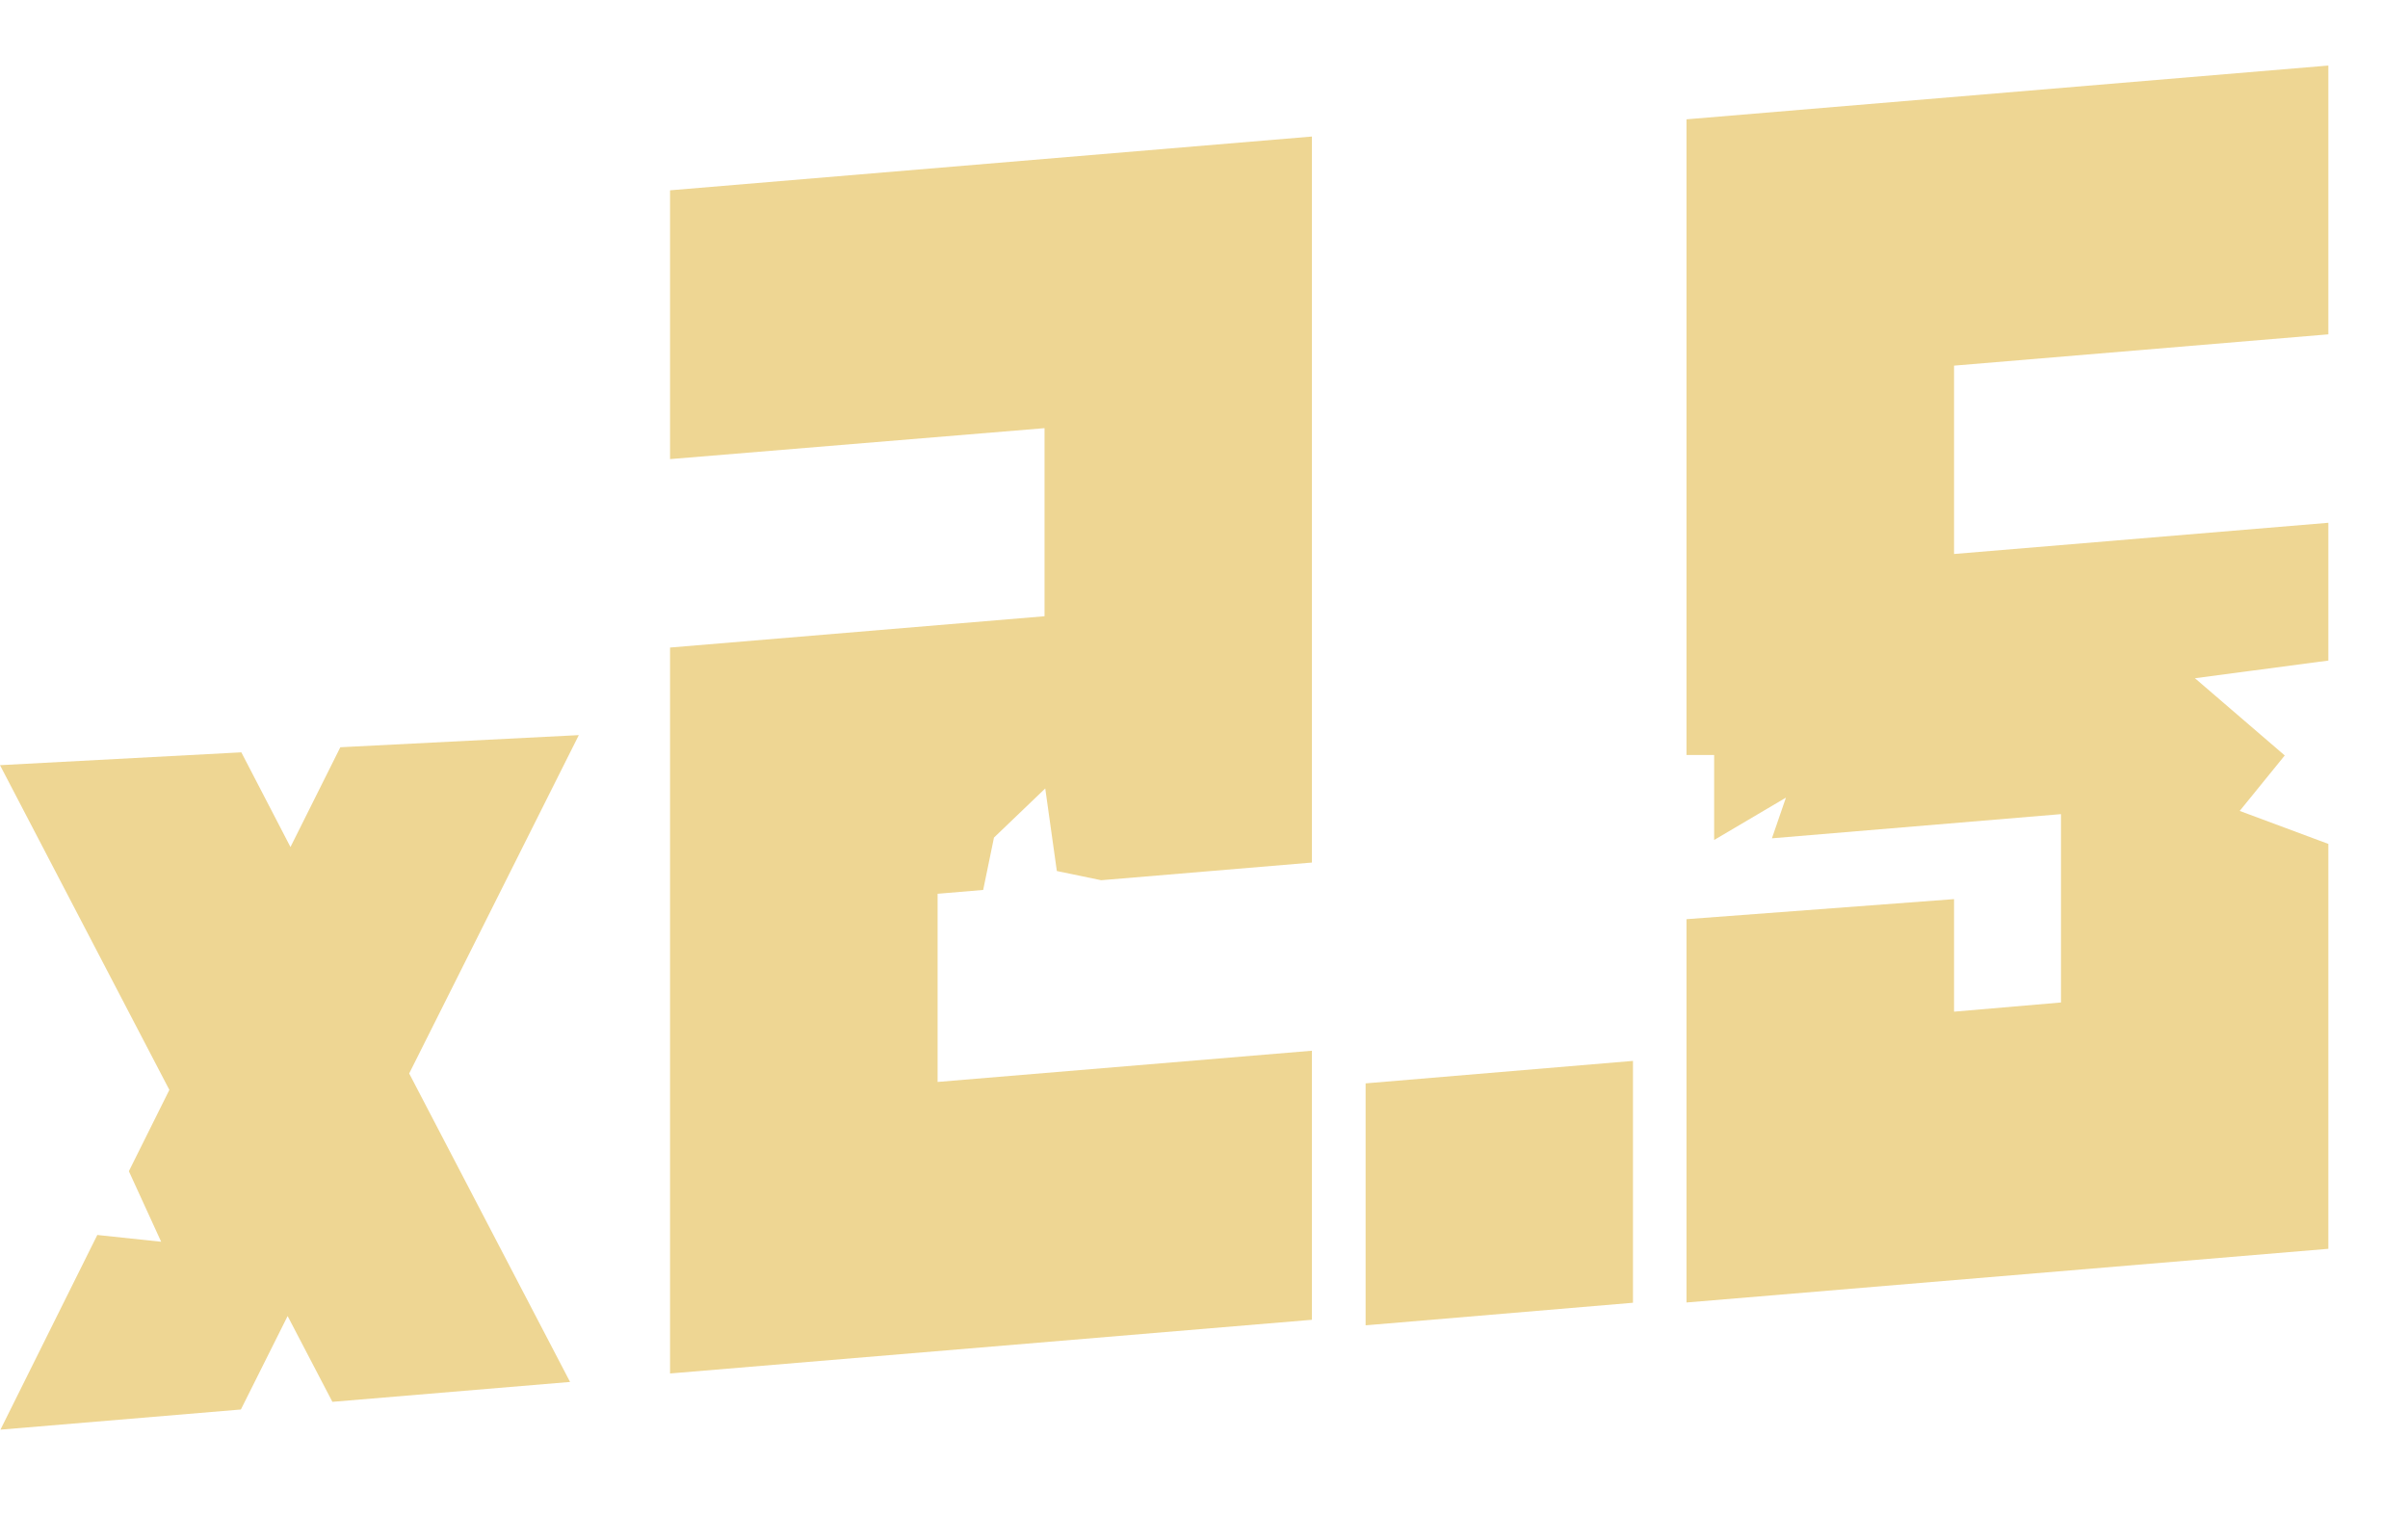 <svg width="27" height="17" viewBox="0 0 27 17" fill="none" xmlns="http://www.w3.org/2000/svg">
    <path d="M18.31 11.896V14.608L15.312 14.861V12.148L18.31 11.896Z" fill="#EED693"/>
    <path d="M6.49 8.243L3.816 8.379L3.257 9.498L2.706 8.436L0 8.58L1.899 12.221L1.445 13.133L1.807 13.924L1.091 13.848L0.005 16.031L2.701 15.805L3.225 14.757L3.727 15.719L6.392 15.496L4.588 12.037L6.49 8.243Z"
          fill="#EED693"/>
    <path d="M25.113 9.093L25.618 8.471L24.611 7.605L26.107 7.407V5.862L21.91 6.212V4.1L26.107 3.749V0.735L18.91 1.338V8.466H19.22V9.419L20.025 8.944L19.868 9.4L23.109 9.129V11.241L21.91 11.344V10.082L18.91 10.307V14.605L26.107 14.003V9.463L25.113 9.093Z"
          fill="#EED693"/>
    <path d="M14.71 1.531L7.513 2.134V5.148L11.712 4.801V6.91L7.513 7.261V15.401L14.71 14.799V11.782L10.513 12.132V10.022L11.024 9.979L11.145 9.392L11.72 8.841L11.85 9.767L12.347 9.87L14.71 9.672V1.531Z"
          fill="#EED693"/>
</svg>
